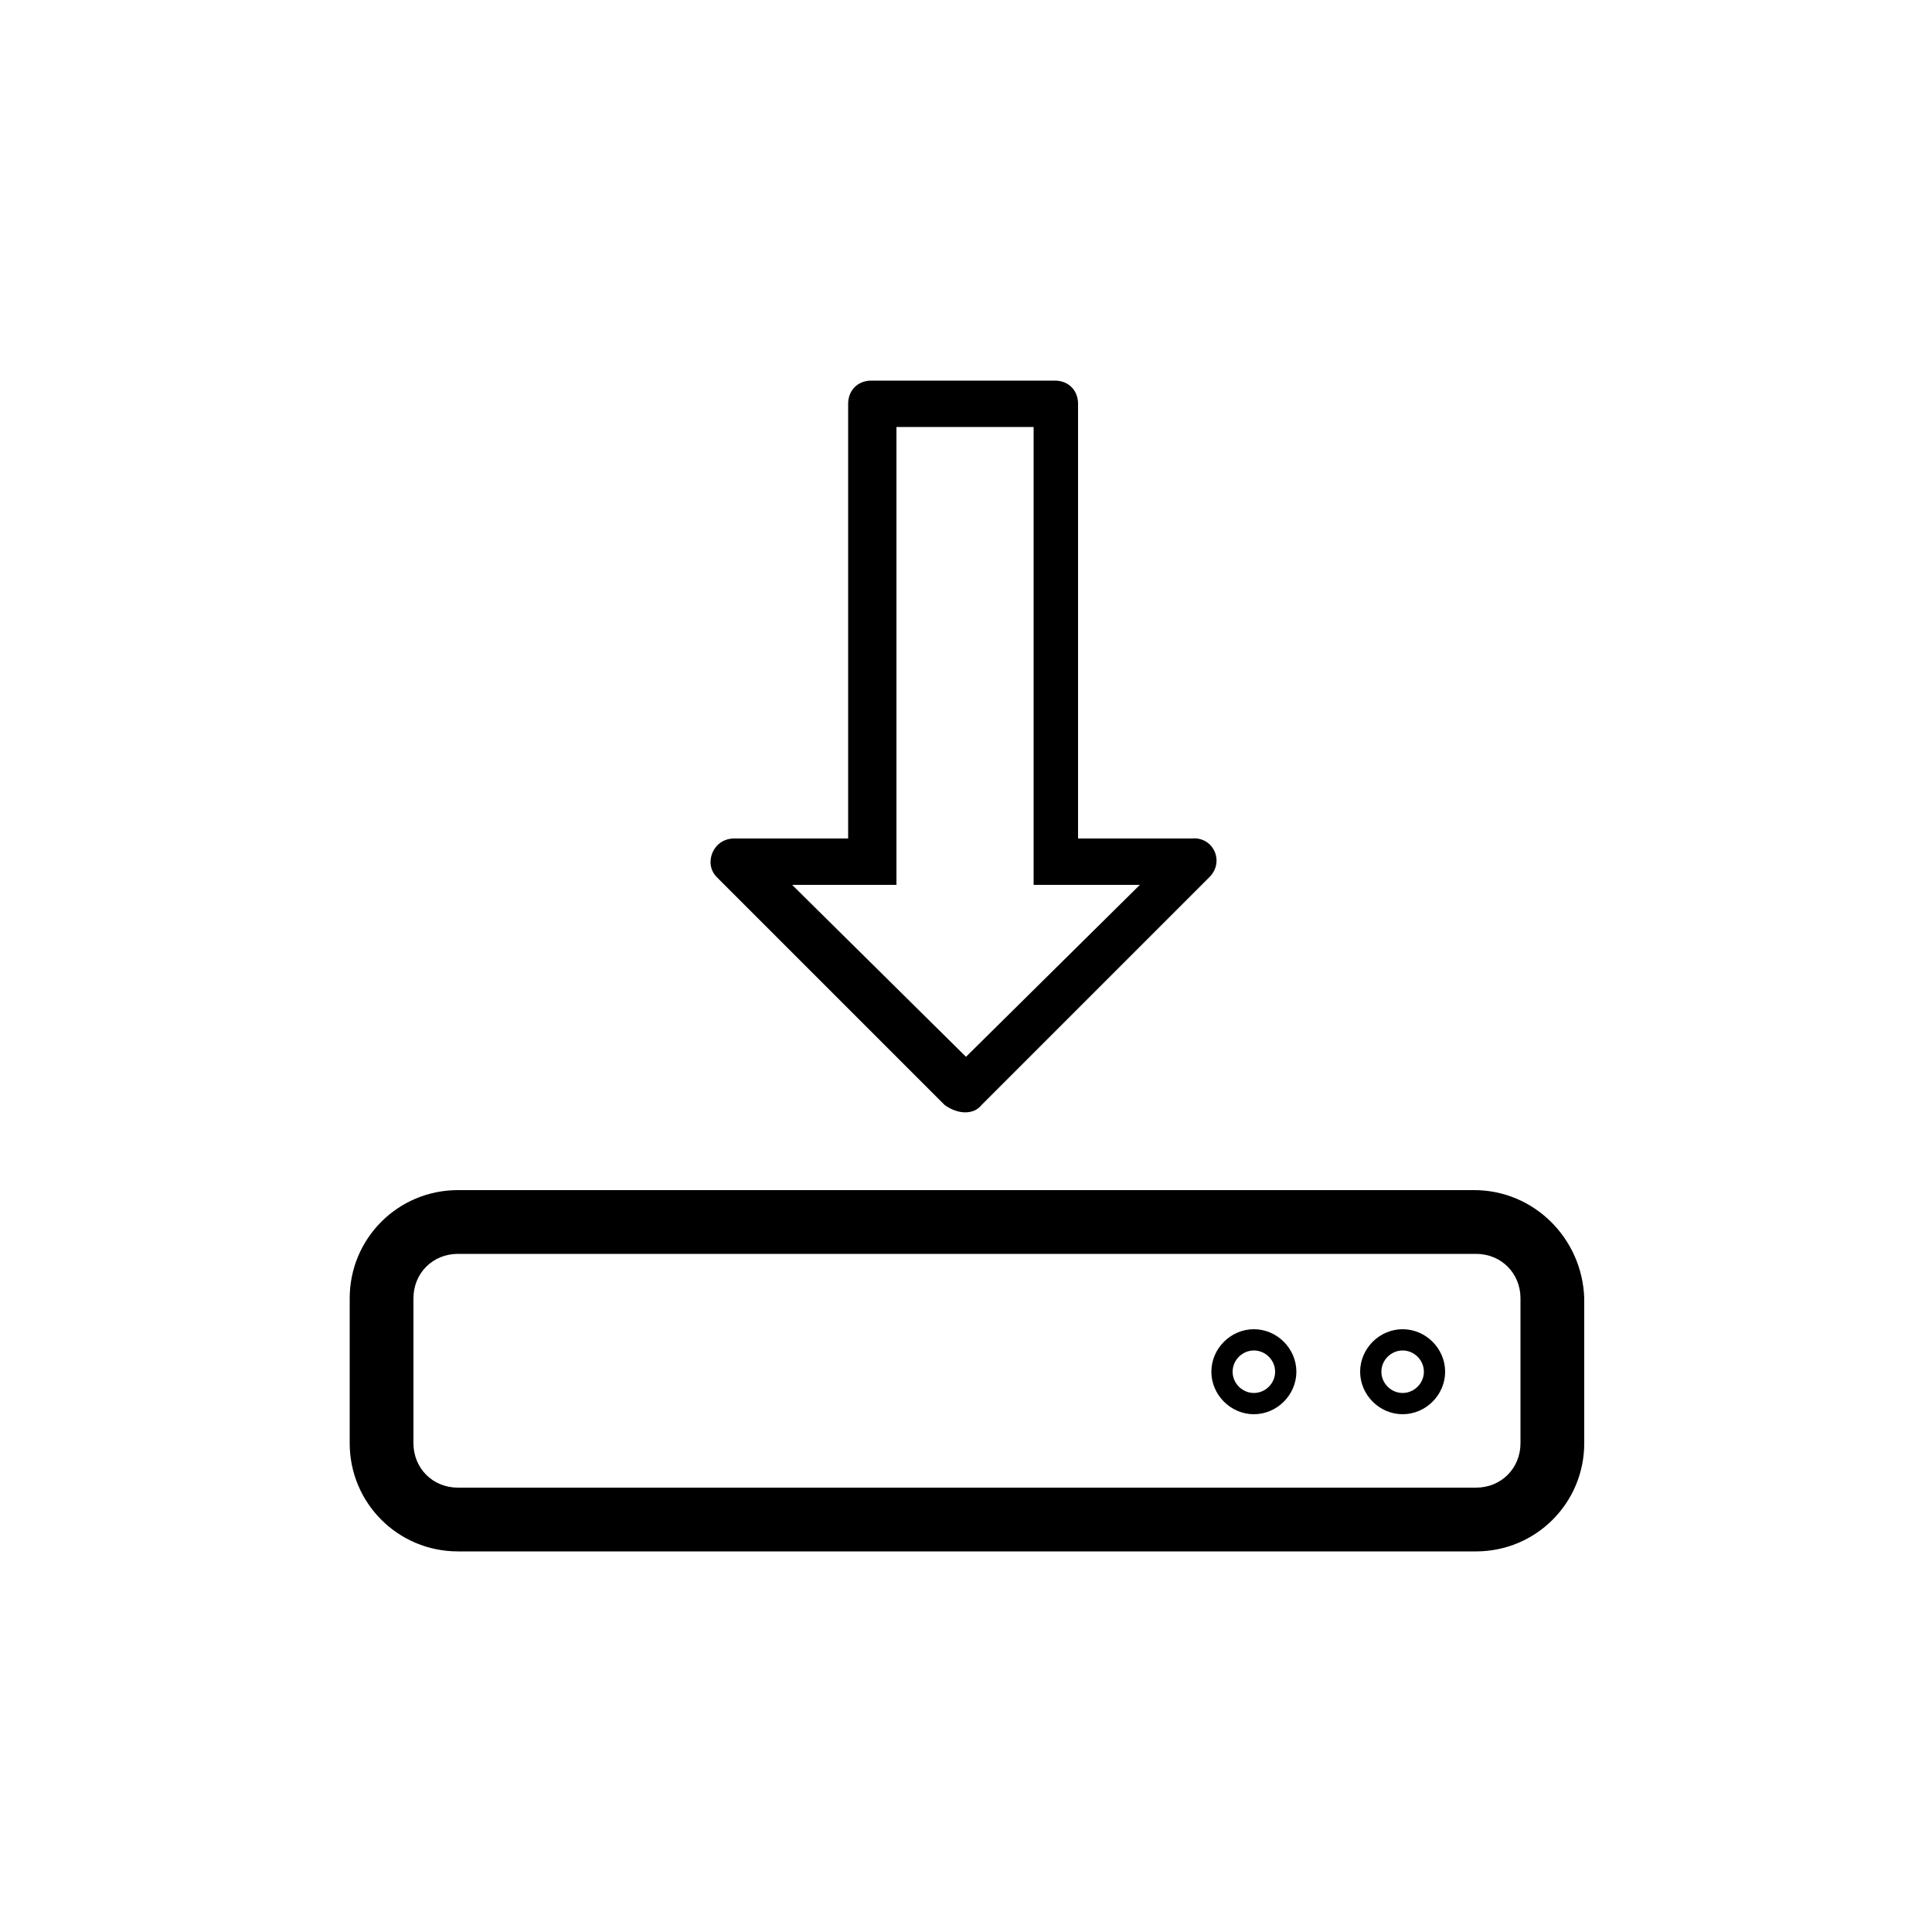 <svg xmlns="http://www.w3.org/2000/svg" viewBox="0 0 100 100"><path d="M76.3 61.6H23.7c-3.1 0-5.6 2.5-5.6 5.6v7.5c0 3.1 2.5 5.6 5.6 5.6h52.7c3.1 0 5.6-2.5 5.6-5.6v-7.5c-.1-3.1-2.6-5.6-5.7-5.6zm2.4 13.1c0 1.3-1 2.3-2.3 2.3H23.7c-1.3 0-2.3-1-2.3-2.3v-7.5c0-1.3 1-2.3 2.3-2.3h52.7c1.3 0 2.3 1 2.3 2.3v7.5z"/><path d="M64.9 68.8c-1.2 0-2.2 1-2.2 2.2 0 1.2 1 2.2 2.2 2.2 1.2 0 2.2-1 2.2-2.2 0-1.2-1-2.2-2.2-2.2zm0 3.3c-.6 0-1.1-.5-1.1-1.1s.5-1.1 1.1-1.1 1.1.5 1.1 1.1-.5 1.1-1.1 1.1zm7.7-3.3c-1.2 0-2.2 1-2.2 2.2 0 1.2 1 2.2 2.2 2.2s2.2-1 2.2-2.2c0-1.2-1-2.2-2.2-2.2zm0 3.3c-.6 0-1.1-.5-1.1-1.1s.5-1.1 1.1-1.1 1.1.5 1.1 1.1-.5 1.1-1.1 1.1zM50.8 57.2l11.8-11.8c.8-.8.2-2.1-.9-2h-5.9V20.9c0-.7-.5-1.2-1.2-1.2h-9.5c-.7 0-1.2.5-1.2 1.2v22.5H38c-1.1 0-1.6 1.3-.9 2l11.8 11.8c.7.5 1.5.5 1.9 0zM41 45.8h5.4V22.1h7.1v23.7H59l-9 8.9-9-8.9z"/></svg>